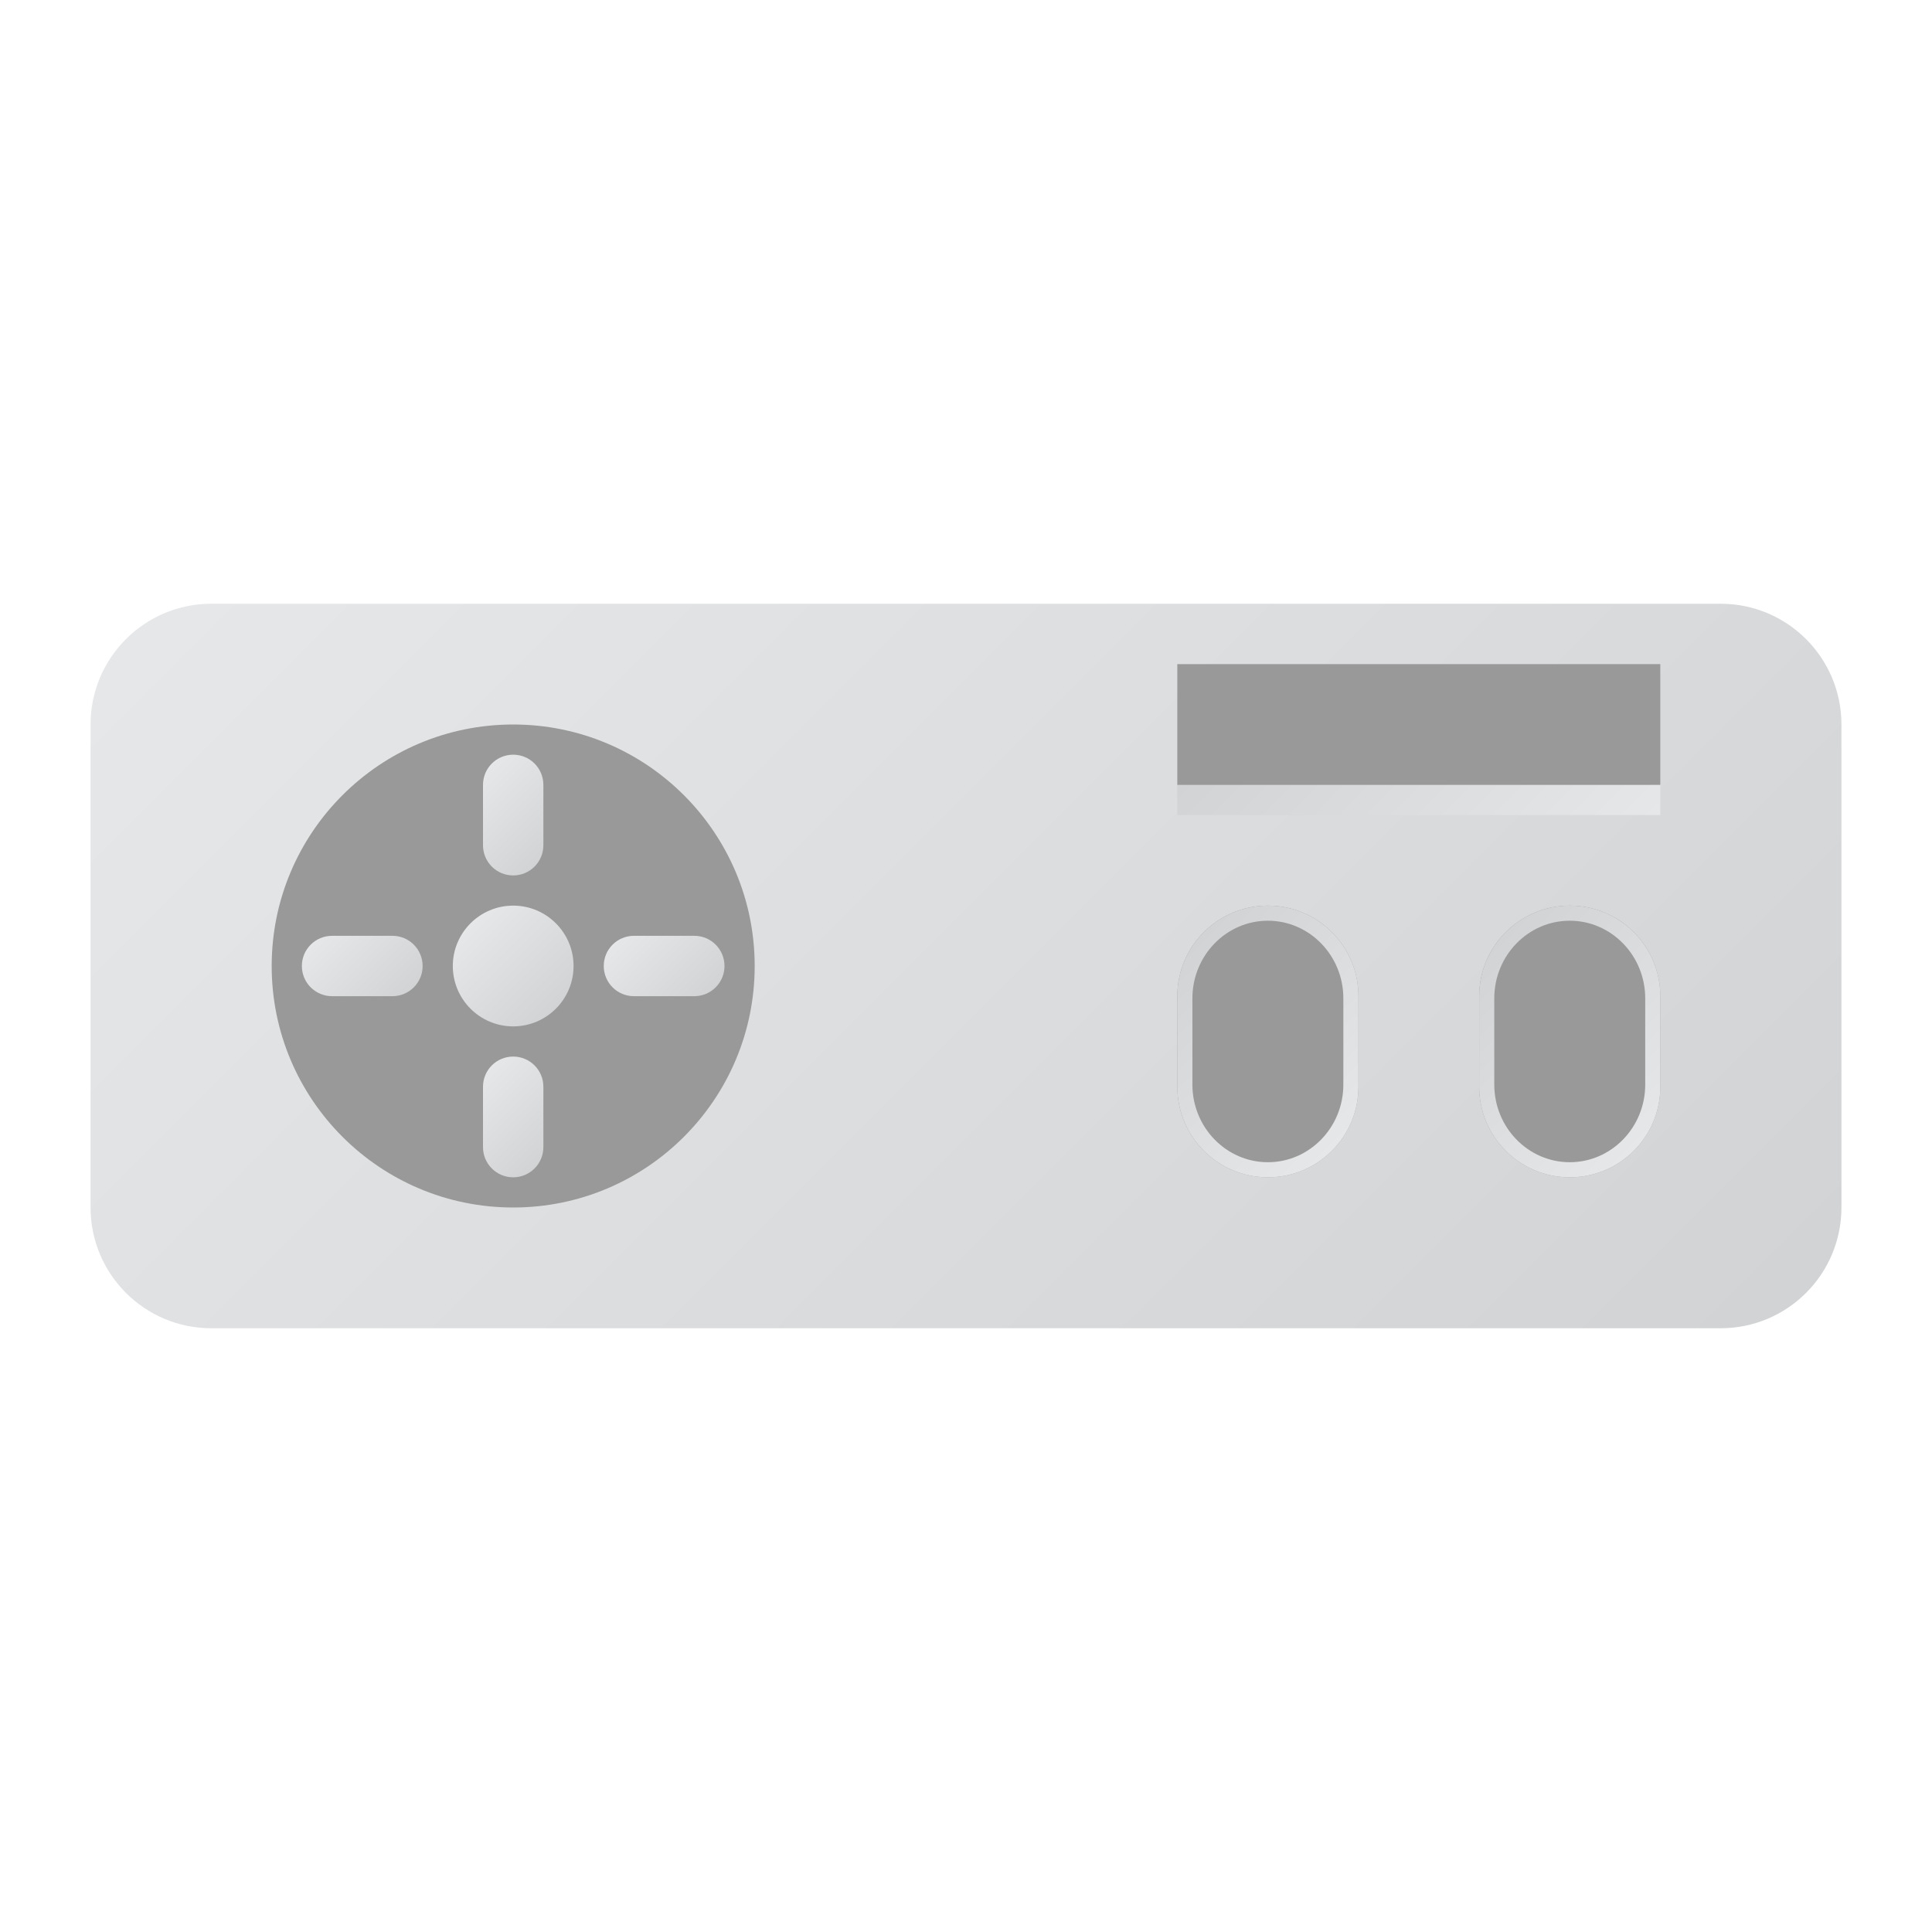 <?xml version="1.0" encoding="UTF-8" standalone="no"?>
<svg
   xmlns:dc="http://purl.org/dc/elements/1.1/"
   xmlns:cc="http://creativecommons.org/ns#"
   xmlns:rdf="http://www.w3.org/1999/02/22-rdf-syntax-ns#"
   xmlns:svg="http://www.w3.org/2000/svg"
   xmlns="http://www.w3.org/2000/svg"
   viewBox="0 0 320 320"
   height="320"
   width="320"
   xml:space="preserve"
   version="1.1"
   id="svg2"><defs
     id="defs6"><clipPath
       id="clipPath16"
       clipPathUnits="userSpaceOnUse"><path
         id="path18"
         d="m 28,176 c -8.836,0 -16,-7.164 -16,-16 l 0,0 0,-64 c 0,-8.836 7.164,-16 16,-16 l 0,0 200,0 c 8.836,0 16,7.164 16,16 l 0,0 0,64 c 0,8.836 -7.164,16 -16,16 l 0,0 -200,0 z" /></clipPath><linearGradient
       id="linearGradient24"
       spreadMethod="pad"
       gradientTransform="matrix(154.627,-154.627,-154.627,-154.627,50.687,205.314)"
       gradientUnits="userSpaceOnUse"
       y2="0"
       x2="1"
       y1="0"
       x1="0"><stop
         id="stop26"
         offset="0"
         style="stop-opacity:1;stop-color:#e6e7e8" /><stop
         id="stop28"
         offset="1"
         style="stop-opacity:1;stop-color:#d1d3d4" /></linearGradient><clipPath
       id="clipPath36"
       clipPathUnits="userSpaceOnUse"><path
         id="path38"
         d="M 0,256 256,256 256,0 0,0 0,256 Z" /></clipPath><clipPath
       id="clipPath52"
       clipPathUnits="userSpaceOnUse"><path
         id="path54"
         d="m 156,124 0,-12 c 0,-6.628 5.372,-12 12,-12 l 0,0 c 6.628,0 12,5.372 12,12 l 0,0 0,12 c 0,6.628 -5.372,12 -12,12 l 0,0 c -6.628,0 -12,-5.372 -12,-12 m 2,-11.717 0,11.434 c 0,5.67 4.486,10.283 10,10.283 l 0,0 c 5.514,0 10,-4.613 10,-10.283 l 0,0 0,-11.434 C 178,106.613 173.514,102 168,102 l 0,0 c -5.514,0 -10,4.613 -10,10.283" /></clipPath><linearGradient
       id="linearGradient60"
       spreadMethod="pad"
       gradientTransform="matrix(-22.971,22.971,22.971,22.971,179.485,106.514)"
       gradientUnits="userSpaceOnUse"
       y2="0"
       x2="1"
       y1="0"
       x1="0"><stop
         id="stop62"
         offset="0"
         style="stop-opacity:1;stop-color:#e6e7e8" /><stop
         id="stop64"
         offset="1"
         style="stop-opacity:1;stop-color:#d1d3d4" /></linearGradient><clipPath
       id="clipPath72"
       clipPathUnits="userSpaceOnUse"><path
         id="path74"
         d="M 0,256 256,256 256,0 0,0 0,256 Z" /></clipPath><clipPath
       id="clipPath84"
       clipPathUnits="userSpaceOnUse"><path
         id="path86"
         d="m 196,124 0,-12 c 0,-6.628 5.372,-12 12,-12 l 0,0 c 6.628,0 12,5.372 12,12 l 0,0 0,12 c 0,6.628 -5.372,12 -12,12 l 0,0 c -6.628,0 -12,-5.372 -12,-12 m 2,-11.717 0,11.434 c 0,5.67 4.486,10.283 10,10.283 l 0,0 c 5.514,0 10,-4.613 10,-10.283 l 0,0 0,-11.434 C 218,106.613 213.514,102 208,102 l 0,0 c -5.514,0 -10,4.613 -10,10.283" /></clipPath><linearGradient
       id="linearGradient92"
       spreadMethod="pad"
       gradientTransform="matrix(-22.971,22.971,22.971,22.971,219.486,106.514)"
       gradientUnits="userSpaceOnUse"
       y2="0"
       x2="1"
       y1="0"
       x1="0"><stop
         id="stop94"
         offset="0"
         style="stop-opacity:1;stop-color:#e6e7e8" /><stop
         id="stop96"
         offset="1"
         style="stop-opacity:1;stop-color:#d1d3d4" /></linearGradient><clipPath
       id="clipPath104"
       clipPathUnits="userSpaceOnUse"><path
         id="path106"
         d="m 60,128 c 0,-4.416 3.584,-8 8,-8 l 0,0 c 4.416,0 8,3.584 8,8 l 0,0 c 0,4.416 -3.584,8 -8,8 l 0,0 c -4.416,0 -8,-3.584 -8,-8" /></clipPath><linearGradient
       id="linearGradient112"
       spreadMethod="pad"
       gradientTransform="matrix(11.312,-11.312,-11.312,-11.312,62.344,133.656)"
       gradientUnits="userSpaceOnUse"
       y2="0"
       x2="1"
       y1="0"
       x1="0"><stop
         id="stop114"
         offset="0"
         style="stop-opacity:1;stop-color:#e6e7e8" /><stop
         id="stop116"
         offset="1"
         style="stop-opacity:1;stop-color:#d1d3d4" /></linearGradient><clipPath
       id="clipPath124"
       clipPathUnits="userSpaceOnUse"><path
         id="path126"
         d="m 64,152 0,-8 c 0,-2.212 1.788,-4 4,-4 l 0,0 c 2.212,0 4,1.788 4,4 l 0,0 0,8 c 0,2.212 -1.788,4 -4,4 l 0,0 c -2.212,0 -4,-1.788 -4,-4" /></clipPath><linearGradient
       id="linearGradient132"
       spreadMethod="pad"
       gradientTransform="matrix(9.659,-9.659,-9.659,-9.659,63.171,152.829)"
       gradientUnits="userSpaceOnUse"
       y2="0"
       x2="1"
       y1="0"
       x1="0"><stop
         id="stop134"
         offset="0"
         style="stop-opacity:1;stop-color:#e6e7e8" /><stop
         id="stop136"
         offset="1"
         style="stop-opacity:1;stop-color:#d1d3d4" /></linearGradient><clipPath
       id="clipPath144"
       clipPathUnits="userSpaceOnUse"><path
         id="path146"
         d="m 64,112 0,-8 c 0,-2.212 1.788,-4 4,-4 l 0,0 c 2.212,0 4,1.788 4,4 l 0,0 0,8 c 0,2.212 -1.788,4 -4,4 l 0,0 c -2.212,0 -4,-1.788 -4,-4" /></clipPath><linearGradient
       id="linearGradient152"
       spreadMethod="pad"
       gradientTransform="matrix(9.659,-9.659,-9.659,-9.659,63.17,112.829)"
       gradientUnits="userSpaceOnUse"
       y2="0"
       x2="1"
       y1="0"
       x1="0"><stop
         id="stop154"
         offset="0"
         style="stop-opacity:1;stop-color:#e6e7e8" /><stop
         id="stop156"
         offset="1"
         style="stop-opacity:1;stop-color:#d1d3d4" /></linearGradient><clipPath
       id="clipPath164"
       clipPathUnits="userSpaceOnUse"><path
         id="path166"
         d="m 44,132 c -2.212,0 -4,-1.788 -4,-4 l 0,0 c 0,-2.212 1.788,-4 4,-4 l 0,0 8,0 c 2.212,0 4,1.788 4,4 l 0,0 c 0,2.212 -1.788,4 -4,4 l 0,0 -8,0 z" /></clipPath><linearGradient
       id="linearGradient172"
       spreadMethod="pad"
       gradientTransform="matrix(9.659,-9.659,-9.659,-9.659,43.17,132.829)"
       gradientUnits="userSpaceOnUse"
       y2="0"
       x2="1"
       y1="0"
       x1="0"><stop
         id="stop174"
         offset="0"
         style="stop-opacity:1;stop-color:#e6e7e8" /><stop
         id="stop176"
         offset="1"
         style="stop-opacity:1;stop-color:#d1d3d4" /></linearGradient><clipPath
       id="clipPath184"
       clipPathUnits="userSpaceOnUse"><path
         id="path186"
         d="m 84,132 c -2.212,0 -4,-1.788 -4,-4 l 0,0 c 0,-2.212 1.788,-4 4,-4 l 0,0 8,0 c 2.212,0 4,1.788 4,4 l 0,0 c 0,2.212 -1.788,4 -4,4 l 0,0 -8,0 z" /></clipPath><linearGradient
       id="linearGradient192"
       spreadMethod="pad"
       gradientTransform="matrix(9.659,-9.659,-9.659,-9.659,83.171,132.829)"
       gradientUnits="userSpaceOnUse"
       y2="0"
       x2="1"
       y1="0"
       x1="0"><stop
         id="stop194"
         offset="0"
         style="stop-opacity:1;stop-color:#e6e7e8" /><stop
         id="stop196"
         offset="1"
         style="stop-opacity:1;stop-color:#d1d3d4" /></linearGradient><clipPath
       id="clipPath204"
       clipPathUnits="userSpaceOnUse"><path
         id="path206"
         d="m 156,148 64,0 0,4.127 -64,0 0,-4.127 z" /></clipPath><linearGradient
       id="linearGradient212"
       spreadMethod="pad"
       gradientTransform="matrix(-34.064,34.064,34.064,34.064,205.031,133.032)"
       gradientUnits="userSpaceOnUse"
       y2="0"
       x2="1"
       y1="0"
       x1="0"><stop
         id="stop214"
         offset="0"
         style="stop-opacity:1;stop-color:#e6e7e8" /><stop
         id="stop216"
         offset="1"
         style="stop-opacity:1;stop-color:#d1d3d4" /></linearGradient><clipPath
       id="clipPath224"
       clipPathUnits="userSpaceOnUse"><path
         id="path226"
         d="M 0,256 256,256 256,0 0,0 0,256 Z" /></clipPath></defs><g
     transform="matrix(1.25,0,0,-1.25,0,320)"
     id="g10"><g
       id="g12"><g
         clip-path="url(#clipPath16)"
         id="g14"><g
           id="g20"><g
             id="g22"><path
               id="path30"
               style="fill:url(#linearGradient24);stroke:none"
               d="m 28,176 c -8.836,0 -16,-7.164 -16,-16 l 0,0 0,-64 c 0,-8.836 7.164,-16 16,-16 l 0,0 200,0 c 8.836,0 16,7.164 16,16 l 0,0 0,64 c 0,8.836 -7.164,16 -16,16 l 0,0 -200,0 z" /></g></g></g></g><g
       id="g32"><g
         clip-path="url(#clipPath36)"
         id="g34"><g
           transform="translate(68,96)"
           id="g40"><path
             id="path42"
             style="fill:#999999;fill-opacity:1;fill-rule:nonzero;stroke:none"
             d="M 0,0 C -17.672,0 -32,14.328 -32,32 -32,49.672 -17.672,64 0,64 17.672,64 32,49.672 32,32 32,14.328 17.672,0 0,0" /></g><g
           transform="translate(180,112)"
           id="g44"><path
             id="path46"
             style="fill:#999999;fill-opacity:1;fill-rule:nonzero;stroke:none"
             d="m 0,0 c 0,-6.628 -5.372,-12 -12,-12 -6.628,0 -12,5.372 -12,12 l 0,12 c 0,6.628 5.372,12 12,12 6.628,0 12,-5.372 12,-12 L 0,0 Z" /></g></g></g><g
       id="g48"><g
         clip-path="url(#clipPath52)"
         id="g50"><g
           id="g56"><g
             id="g58"><path
               id="path66"
               style="fill:url(#linearGradient60);stroke:none"
               d="m 156,124 0,-12 c 0,-6.628 5.372,-12 12,-12 l 0,0 c 6.628,0 12,5.372 12,12 l 0,0 0,12 c 0,6.628 -5.372,12 -12,12 l 0,0 c -6.628,0 -12,-5.372 -12,-12 m 2,-11.717 0,11.434 c 0,5.67 4.486,10.283 10,10.283 l 0,0 c 5.514,0 10,-4.613 10,-10.283 l 0,0 0,-11.434 C 178,106.613 173.514,102 168,102 l 0,0 c -5.514,0 -10,4.613 -10,10.283" /></g></g></g></g><g
       id="g68"><g
         clip-path="url(#clipPath72)"
         id="g70"><g
           transform="translate(220,112)"
           id="g76"><path
             id="path78"
             style="fill:#999999;fill-opacity:1;fill-rule:nonzero;stroke:none"
             d="m 0,0 c 0,-6.628 -5.372,-12 -12,-12 -6.628,0 -12,5.372 -12,12 l 0,12 c 0,6.628 5.372,12 12,12 6.628,0 12,-5.372 12,-12 L 0,0 Z" /></g></g></g><g
       id="g80"><g
         clip-path="url(#clipPath84)"
         id="g82"><g
           id="g88"><g
             id="g90"><path
               id="path98"
               style="fill:url(#linearGradient92);stroke:none"
               d="m 196,124 0,-12 c 0,-6.628 5.372,-12 12,-12 l 0,0 c 6.628,0 12,5.372 12,12 l 0,0 0,12 c 0,6.628 -5.372,12 -12,12 l 0,0 c -6.628,0 -12,-5.372 -12,-12 m 2,-11.717 0,11.434 c 0,5.67 4.486,10.283 10,10.283 l 0,0 c 5.514,0 10,-4.613 10,-10.283 l 0,0 0,-11.434 C 218,106.613 213.514,102 208,102 l 0,0 c -5.514,0 -10,4.613 -10,10.283" /></g></g></g></g><g
       id="g100"><g
         clip-path="url(#clipPath104)"
         id="g102"><g
           id="g108"><g
             id="g110"><path
               id="path118"
               style="fill:url(#linearGradient112);stroke:none"
               d="m 60,128 c 0,-4.416 3.584,-8 8,-8 l 0,0 c 4.416,0 8,3.584 8,8 l 0,0 c 0,4.416 -3.584,8 -8,8 l 0,0 c -4.416,0 -8,-3.584 -8,-8" /></g></g></g></g><g
       id="g120"><g
         clip-path="url(#clipPath124)"
         id="g122"><g
           id="g128"><g
             id="g130"><path
               id="path138"
               style="fill:url(#linearGradient132);stroke:none"
               d="m 64,152 0,-8 c 0,-2.212 1.788,-4 4,-4 l 0,0 c 2.212,0 4,1.788 4,4 l 0,0 0,8 c 0,2.212 -1.788,4 -4,4 l 0,0 c -2.212,0 -4,-1.788 -4,-4" /></g></g></g></g><g
       id="g140"><g
         clip-path="url(#clipPath144)"
         id="g142"><g
           id="g148"><g
             id="g150"><path
               id="path158"
               style="fill:url(#linearGradient152);stroke:none"
               d="m 64,112 0,-8 c 0,-2.212 1.788,-4 4,-4 l 0,0 c 2.212,0 4,1.788 4,4 l 0,0 0,8 c 0,2.212 -1.788,4 -4,4 l 0,0 c -2.212,0 -4,-1.788 -4,-4" /></g></g></g></g><g
       id="g160"><g
         clip-path="url(#clipPath164)"
         id="g162"><g
           id="g168"><g
             id="g170"><path
               id="path178"
               style="fill:url(#linearGradient172);stroke:none"
               d="m 44,132 c -2.212,0 -4,-1.788 -4,-4 l 0,0 c 0,-2.212 1.788,-4 4,-4 l 0,0 8,0 c 2.212,0 4,1.788 4,4 l 0,0 c 0,2.212 -1.788,4 -4,4 l 0,0 -8,0 z" /></g></g></g></g><g
       id="g180"><g
         clip-path="url(#clipPath184)"
         id="g182"><g
           id="g188"><g
             id="g190"><path
               id="path198"
               style="fill:url(#linearGradient192);stroke:none"
               d="m 84,132 c -2.212,0 -4,-1.788 -4,-4 l 0,0 c 0,-2.212 1.788,-4 4,-4 l 0,0 8,0 c 2.212,0 4,1.788 4,4 l 0,0 c 0,2.212 -1.788,4 -4,4 l 0,0 -8,0 z" /></g></g></g></g><g
       id="g200"><g
         clip-path="url(#clipPath204)"
         id="g202"><g
           id="g208"><g
             id="g210"><path
               id="path218"
               style="fill:url(#linearGradient212);stroke:none"
               d="m 156,148 64,0 0,4.127 -64,0 0,-4.127 z" /></g></g></g></g><g
       id="g220"><g
         clip-path="url(#clipPath224)"
         id="g222"><path
           id="path228"
           style="fill:#999999;fill-opacity:1;fill-rule:nonzero;stroke:none"
           d="m 219.999,152 -64,0 0,16 64,0 0,-16 z" /></g></g></g></svg>